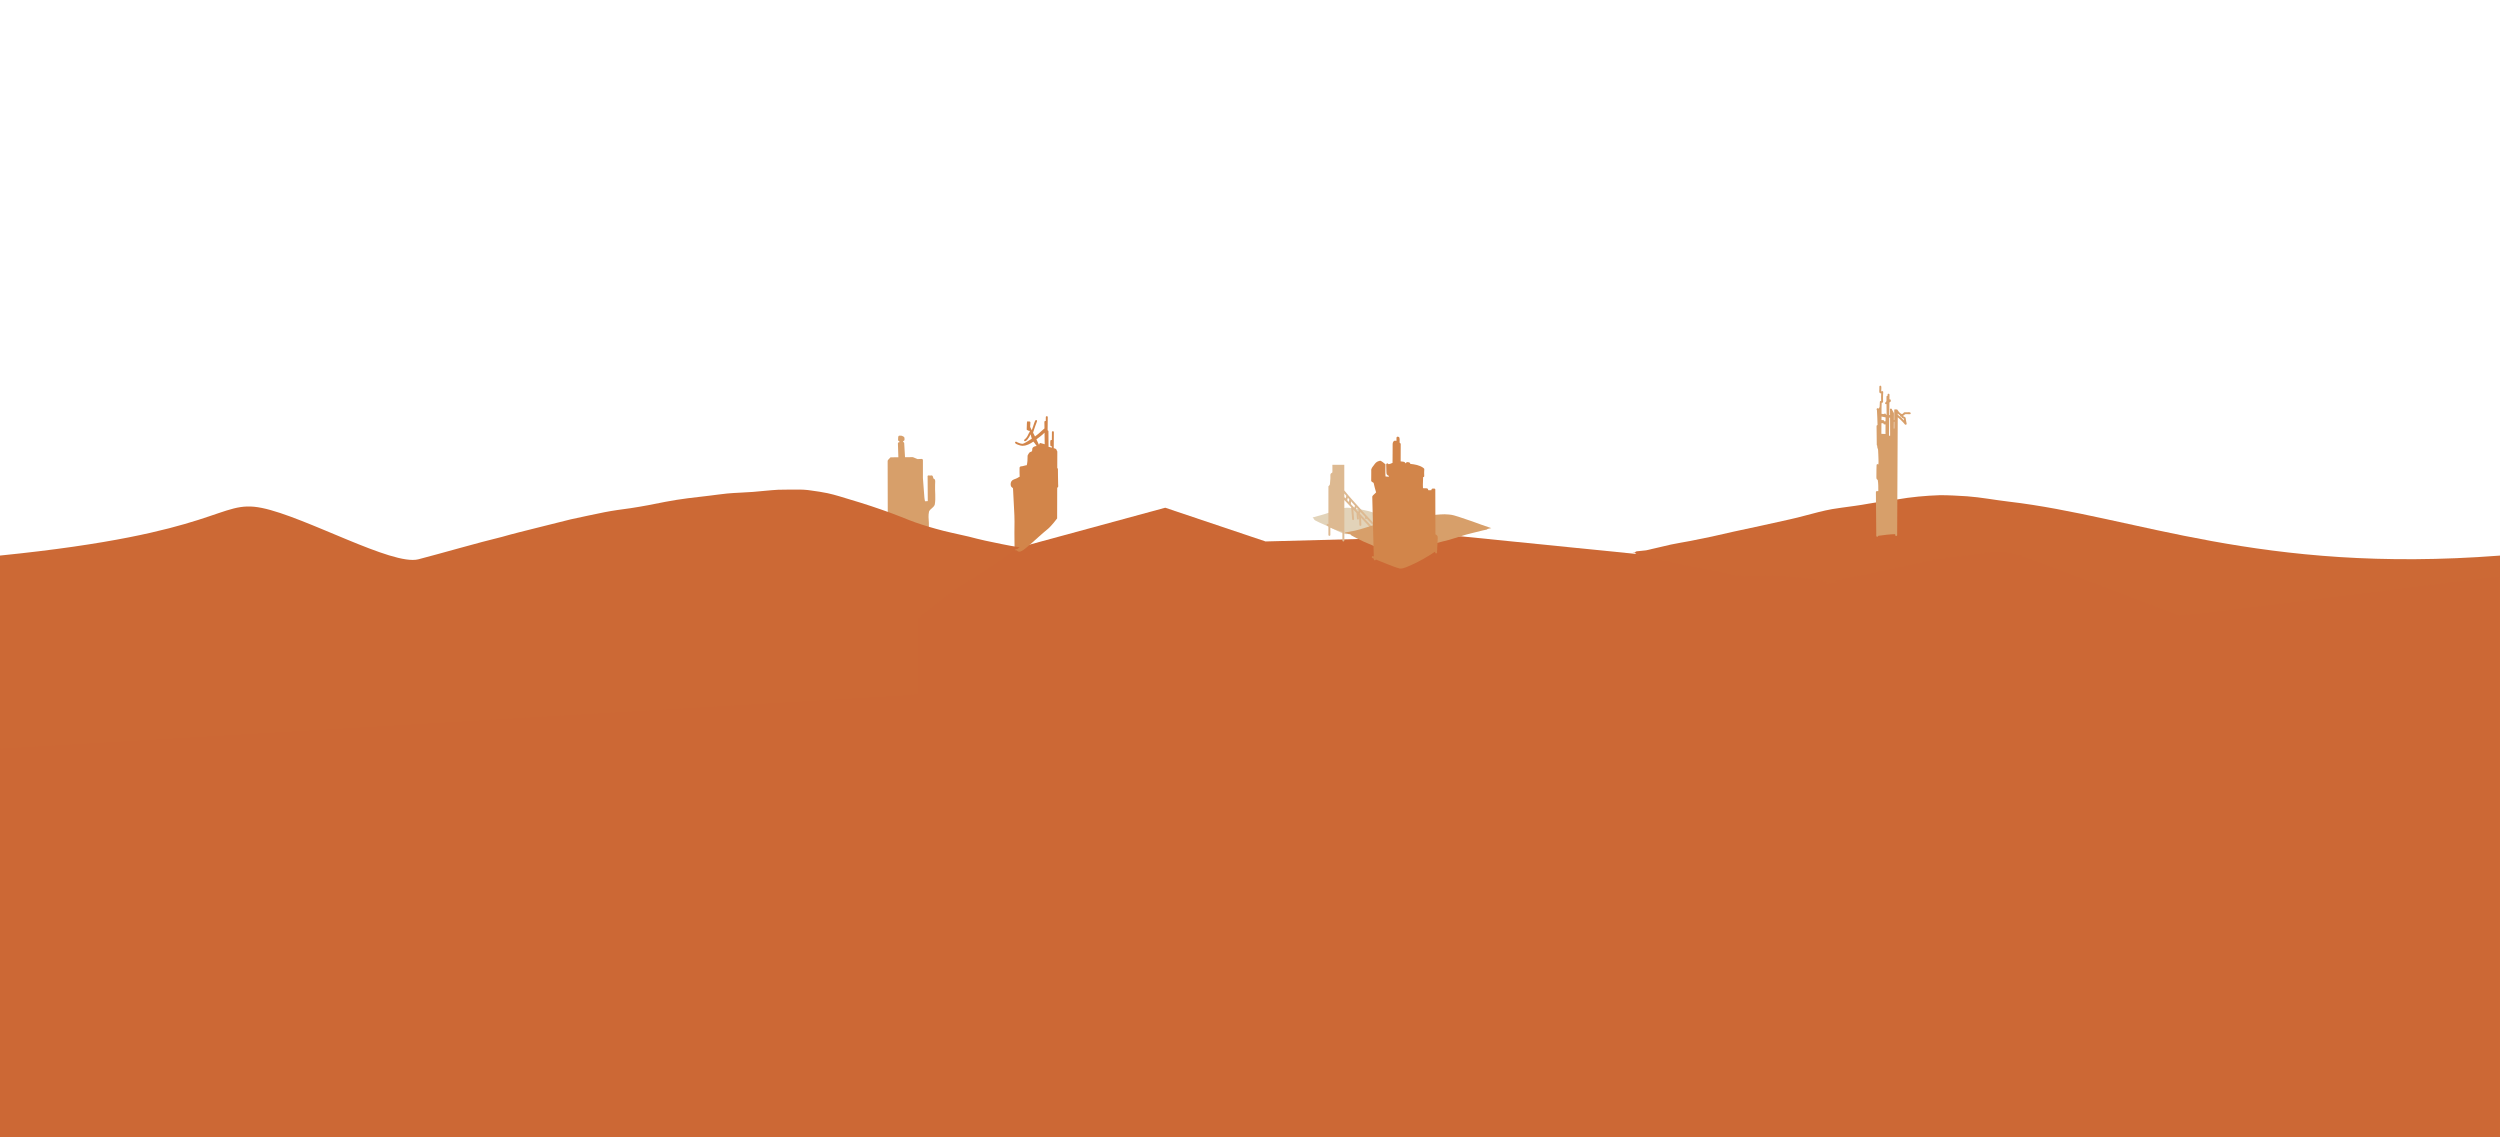 <?xml version="1.0" encoding="UTF-8"?>
<svg id="Layer_31" data-name="Layer 31" xmlns="http://www.w3.org/2000/svg" xmlns:xlink="http://www.w3.org/1999/xlink" viewBox="0 0 2880 1310">
  <g id="Layer_6" transform="translate(0, 0)">
    <path d="M-29.315,677.668 L1077.486,666.07 L1174.655,630.51 L1342.342,584.894 L1457.914,623.75 L1682.765,617.8 L1885.155,638.19 L2111.027,655.011 L2296.479,623.75 L2479.243,677.668 L2908.805,655.011 L2908.805,1313.89 L-29.315,1313.89 L-29.315,677.668 z" fill="#CC6835"/>
    <path d="M2908.805,640.04 L2908.805,1391.7 L2879.555,1391.7 L2879.555,664.81 C2868.505,663.64 2515.585,711.08 2509.675,708.88 C2502.075,706.21 2334.795,641.68 2326.955,639.88 C2319.495,638.29 2311.945,635.88 2304.325,635.46 C2301.235,635.46 2298.105,635.42 2295.035,635.65 C2291.135,636.15 2287.285,637.02 2283.395,637.62 C2272.375,639.47 2261.215,640.57 2250.115,641.75 C2235.735,643.25 2221.475,645.71 2207.455,649.22 C2193.535,652.4 2179.495,655.01 2165.555,658.09 C2150.105,661.62 2134.255,664.02 2118.945,667.98 C2117.105,668.44 2115.315,668.96 2113.615,669.57 L2113.605,669.57 C2113.425,669.63 2113.255,669.69 2113.075,669.76 C2113.505,669.87 2113.925,669.98 2114.345,670.08 C2114.705,670.17 2115.005,670.3 2115.215,670.62 C2115.765,671.46 2114.885,672.69 2113.895,672.29 C2113.595,672.22 2113.295,672.14 2112.995,672.07 C2112.975,672.07 2112.945,672.07 2112.915,672.05 C2111.805,671.77 2110.685,671.5 2109.575,671.24 C2107.965,671.97 2106.375,672.71 2104.725,673.3 C2104.155,673.52 2103.475,673.13 2103.295,672.57 C2103.105,672 2103.455,671.34 2104.025,671.15 C2104.665,670.92 2105.295,670.67 2105.905,670.42 C2085.805,666.02 2065.135,663.92 2044.625,663.35 C2030.965,662.72 2017.325,664.62 2003.685,663.42 C1999.675,663.09 1995.765,662.1 1991.875,661.12 C1991.375,660.99 1990.885,660.87 1990.375,660.74 C1975.005,657.02 1959.375,654.52 1943.845,651.55 C1937.205,650.46 1930.715,648.62 1924.145,647.2 C1915.695,645.42 1907.115,644.27 1898.775,642 C1898.075,641.82 1897.375,641.65 1896.685,641.47 C1892.805,640.49 1888.935,639.48 1885.155,638.19 C1884.565,638.01 1883.935,637.58 1883.715,637.02 C1883.265,636.99 1882.795,636.98 1882.335,636.97 C1881.935,636.97 1881.555,636.97 1881.155,636.97 C1881.035,636.97 1880.905,636.94 1880.775,636.93 C1881.735,636.77 1882.695,636.62 1883.645,636.45 C1883.675,636.31 1883.715,636.17 1883.795,636.03 C1884.725,634.82 1886.645,635.13 1888.005,634.86 C1890.795,634.6 1893.565,634.31 1896.335,633.97 C1905.885,631.9 1915.355,629.46 1924.895,627.33 C1932.395,625.78 1939.955,624.55 1947.475,623.14 C1963.865,619.98 1980.205,616.49 1996.435,612.6 C2018.215,608.02 2039.935,603.2 2061.665,598.35 C2067.755,597.03 2073.775,595.47 2079.785,593.87 C2090.015,591.17 2100.215,588.36 2110.625,586.5 C2114.195,585.91 2117.765,585.39 2121.355,584.88 C2131.755,583.43 2142.195,582.17 2152.535,580.23 C2163.375,578.31 2174.325,577.1 2185.205,575.41 C2201.595,572.53 2218.245,571.02 2234.875,570.45 C2245.255,570.42 2255.625,571.11 2266.005,571.71 C2282.015,572.88 2297.875,575.98 2313.775,577.84 C2460.515,594.97 2603.155,661.33 2879.555,640.06 C2879.615,640.06 2879.685,640.06 2879.745,640.06 L2908.805,640.06 z" fill="#CC6935"/>
    <path d="M1617.145,599.64 C1616.095,599.78 1615.055,599.94 1614.005,600.09 C1612.595,600.3 1611.185,600.5 1609.785,600.72 C1609.405,600.78 1609.025,600.83 1608.645,600.89 C1608.505,601.13 1608.265,601.31 1607.925,601.38 C1607.215,601.41 1606.215,601.53 1605.575,601.63 C1598.455,602.63 1591.595,604.79 1584.725,606.83 C1579.475,608.36 1574.145,609.65 1568.895,611.14 C1564.225,612.51 1559.535,613.75 1554.775,614.73 C1553.155,615.03 1551.525,615.53 1549.875,615.27 C1543.555,613.59 1537.865,610.07 1531.945,607.36 C1527.995,605.4 1523.885,603.79 1519.895,601.91 C1518.325,601.17 1516.785,600.37 1515.235,599.58 C1514.435,599.25 1513.895,598.64 1513.715,597.99 C1513.695,597.99 1513.665,598 1513.645,598.01 C1513.635,598.01 1513.615,598.01 1513.605,598.02 C1513.485,597.7 1513.325,597.4 1513.105,597.08 C1512.825,596.67 1512.455,596.36 1512.025,596.14 C1518.505,594.35 1525.035,592.7 1531.375,590.44 C1538.655,587.92 1545.985,584.41 1553.875,584.95 C1561.705,585.46 1569.435,587.11 1577.045,588.93 C1585.225,591.28 1593.275,594.06 1601.535,596.08 C1606.705,597.41 1611.885,598.66 1617.135,599.64 z" fill="#E2D3B9"/>
    <path d="M2172.125,493.16 C2172.125,491.76 2172.135,490.35 2172.145,488.95 C2172.125,488.95 2172.105,488.95 2172.085,488.95 C2171.135,488.91 2169.695,489.15 2169.665,487.8 C2169.665,487.72 2169.675,487.64 2169.695,487.56 C2168.935,487.56 2168.175,487.55 2167.415,487.55 C2167.335,491.24 2167.255,494.89 2167.335,498.63 C2167.355,499.02 2167.365,499.41 2167.385,499.81 C2168.945,499.86 2170.525,499.9 2172.085,499.95 C2172.095,497.69 2172.115,495.42 2172.115,493.16 z M2172.155,485.3 C2172.155,483.81 2172.165,482.32 2172.175,480.83 C2170.615,480.51 2169.075,480.21 2167.525,479.87 C2167.525,480.43 2167.515,481 2167.495,481.56 C2167.495,482.34 2167.495,483.11 2167.475,483.88 C2167.785,483.92 2168.065,483.95 2168.295,483.94 C2169.095,483.99 2170.185,483.76 2170.445,484.78 C2170.485,484.98 2170.485,485.15 2170.455,485.3 C2171.015,485.3 2171.585,485.3 2172.145,485.3 z M2176.115,501.98 C2176.555,501.96 2176.985,501.95 2177.425,501.93 C2177.405,498.34 2177.395,494.75 2177.385,491.16 C2177.375,487.82 2177.365,484.49 2177.355,481.15 C2177.025,481.15 2176.695,481.17 2176.385,481.19 C2176.335,485.05 2176.295,488.9 2176.245,492.76 C2176.205,495.83 2176.165,498.9 2176.125,501.97 z M2182.205,486.01 C2182.055,486.01 2181.895,486.03 2181.745,486.03 C2181.745,486.53 2181.745,487.03 2181.735,487.53 C2181.715,489.58 2181.695,491.64 2181.685,493.69 C2181.855,493.69 2182.015,493.69 2182.185,493.68 C2182.195,491.12 2182.215,488.56 2182.215,486 z M2193.435,484.34 C2193.365,483.86 2193.305,483.39 2193.255,482.91 C2193.255,482.93 2193.255,482.95 2193.255,482.97 C2193.225,482.73 2193.205,482.51 2193.175,482.28 C2191.985,481.85 2190.675,481.38 2190.335,480.01 L2190.315,479.96 C2189.785,480.17 2189.135,479.89 2188.895,479.37 C2188.765,479.04 2188.775,478.76 2188.885,478.51 C2187.905,477.96 2187.005,477.22 2186.215,476.38 C2186.215,476.83 2186.215,477.29 2186.215,477.74 C2186.575,478.03 2186.905,478.37 2187.255,478.64 C2189.365,480.43 2191.625,482.29 2193.425,484.34 z M2198.665,474.88 C2199.775,474.82 2201.505,474.99 2201.055,476.52 C2200.835,477.11 2200.205,477.35 2199.645,477.19 C2197.885,477.05 2196.335,477.1 2194.595,477.14 C2194.075,477.96 2193.275,478.44 2192.435,478.87 C2192.435,479.15 2192.495,479.43 2192.675,479.66 C2194.455,480.32 2195.445,480.56 2195.495,482.69 C2195.655,484.5 2196.135,486.25 2196.475,488.03 C2196.615,489.26 2195.085,489.85 2194.345,488.84 C2193.735,488.02 2193.085,487.24 2192.365,486.5 C2192.365,486.5 2192.365,486.5 2192.365,486.5 C2190.455,484.37 2188.375,482.49 2186.205,480.68 C2186.185,483.9 2186.165,487.11 2186.145,490.32 C2186.125,496.41 2186.085,502.49 2186.055,508.58 C2186.025,514.6 2185.985,520.62 2185.965,526.64 C2185.945,532.67 2185.905,538.7 2185.875,544.73 C2185.845,550.86 2185.805,556.98 2185.785,563.11 C2185.765,569.23 2185.735,575.35 2185.695,581.48 C2185.645,587.72 2185.645,593.96 2185.605,600.2 C2185.575,604.82 2185.555,609.45 2185.535,614.07 C2185.535,614.09 2185.535,614.12 2185.545,614.14 C2185.545,614.22 2185.545,614.29 2185.535,614.37 C2185.535,615.02 2185.535,615.68 2185.535,616.33 C2185.535,616.94 2185.025,617.46 2184.405,617.46 C2183.795,617.46 2183.265,616.95 2183.275,616.34 C2183.275,616.01 2183.275,615.68 2183.275,615.35 C2176.725,615.48 2170.185,616.4 2163.715,617.26 C2163.695,617.85 2163.195,618.34 2162.595,618.35 L2162.595,618.35 C2161.985,618.35 2161.465,617.84 2161.465,617.23 C2161.425,612.5 2161.385,607.77 2161.335,603.04 C2161.295,598.27 2161.255,593.51 2161.215,588.75 C2161.165,584.19 2161.135,579.64 2161.095,575.08 C2161.065,572.36 2161.025,569.63 2161.025,566.91 C2161.025,566.3 2161.525,565.78 2162.145,565.77 C2162.215,565.77 2162.275,565.77 2162.335,565.79 C2162.365,565.79 2162.385,565.79 2162.415,565.79 C2162.875,565.77 2163.335,565.74 2163.805,565.71 C2163.775,561.5 2163.915,557.23 2163.205,553.09 C2163.135,552.75 2162.785,552.67 2162.555,552.47 C2161.735,551.91 2161.545,550.92 2161.595,549.99 C2161.595,546.95 2161.575,543.9 2161.665,540.86 C2161.715,539.17 2161.825,537.48 2161.825,535.79 C2161.825,535.18 2162.335,534.66 2162.955,534.66 C2163.435,534.71 2163.725,534.9 2163.895,535.2 C2164.225,533.34 2163.945,531.33 2164.015,529.46 C2163.765,525.67 2163.925,521.84 2163.545,518.06 C2163.515,517.86 2163.375,517.48 2163.315,517.36 C2162.685,516.14 2162.515,514.76 2162.515,513.38 C2162.235,513.17 2162.045,512.84 2162.045,512.47 C2161.995,509.08 2161.965,505.69 2161.925,502.31 C2161.905,500.29 2161.875,498.26 2161.855,496.24 C2161.835,494.44 2161.795,492.64 2161.795,490.84 C2161.795,490.22 2162.305,489.71 2162.925,489.71 L2162.925,489.71 C2162.685,483.91 2162.645,478.06 2162.225,472.3 C2161.125,471.37 2162.495,469.69 2163.675,470.39 C2163.875,470.53 2164.035,470.71 2164.145,470.91 C2164.435,470.23 2164.785,469.59 2165.285,469.05 C2165.335,466.97 2165.425,464.89 2165.605,462.84 C2165.715,462.07 2166.455,461.79 2167.055,461.96 C2166.915,458.94 2166.985,456.09 2167.145,453.16 C2164.175,453.29 2165.015,450.4 2165.005,448.38 C2165.035,447.44 2165.055,446.51 2165.035,445.57 C2164.975,445.14 2165.175,444.69 2165.545,444.45 C2166.075,444.12 2166.765,444.29 2167.105,444.8 C2167.565,446.39 2167.135,448.41 2167.185,450.08 C2167.185,450.08 2167.185,450.08 2167.185,450.07 C2167.185,450.1 2167.185,450.12 2167.185,450.14 C2167.185,450.39 2167.175,450.65 2167.185,450.9 C2167.305,450.89 2167.405,450.89 2167.505,450.9 C2168.095,450.24 2169.435,450.51 2169.485,451.6 C2169.275,453.91 2169.315,456.1 2169.225,458.38 L2169.225,458.4 C2169.195,459.72 2169.255,461.04 2169.325,462.36 C2169.325,462.4 2169.325,462.45 2169.325,462.49 C2169.485,462.93 2169.395,463.46 2168.875,463.79 C2168.545,463.97 2168.115,464.1 2167.725,464.09 C2167.715,464.18 2167.705,464.27 2167.695,464.36 C2167.455,468.47 2167.515,472.59 2167.525,476.72 C2168.515,476.85 2169.505,477.04 2170.475,477.01 C2171.075,475.81 2172.825,476.47 2172.615,477.76 C2172.835,477.84 2173.065,477.89 2173.295,477.93 C2173.305,477.37 2173.325,476.82 2173.355,476.27 C2173.415,472.62 2173.305,469.03 2173.235,465.45 C2173.025,465.53 2172.795,465.58 2172.565,465.57 C2171.955,465.54 2171.495,464.94 2171.545,464.34 C2171.595,463.57 2172.315,463.41 2172.875,463.12 C2172.655,462.56 2172.845,462.17 2173.185,461.86 C2173.185,460.21 2173.195,458.55 2173.255,456.89 C2173.365,456.22 2173.915,455.92 2174.445,455.96 C2174.445,455.54 2174.445,455.12 2174.445,454.7 C2174.445,454.09 2174.895,453.55 2175.525,453.53 C2176.115,453.5 2176.705,453.99 2176.705,454.61 C2176.705,456.01 2176.665,457.41 2176.655,458.8 L2176.635,460.02 C2177.275,459.91 2177.865,460.07 2178.155,460.85 C2178.385,461.61 2178.225,462.53 2177.575,463.04 C2177.255,463.26 2176.925,463.47 2176.595,463.66 C2176.595,464.19 2176.585,464.71 2176.575,465.24 C2176.525,469.53 2176.475,473.82 2176.415,478.12 C2176.715,478.1 2177.035,478.1 2177.335,478.12 L2177.335,477.82 C2177.335,476.04 2177.315,474.25 2177.315,472.47 C2177.315,472.47 2177.315,472.46 2177.305,472.45 C2177.305,472.44 2177.295,472.43 2177.285,472.42 L2177.285,472.42 C2176.985,471.88 2177.095,471.2 2177.635,470.86 C2177.885,470.7 2178.205,470.66 2178.495,470.72 C2179.085,470.75 2179.575,471.24 2179.575,471.83 L2179.575,471.9 L2179.575,471.9 C2179.575,471.9 2179.595,471.93 2179.595,471.94 C2179.595,471.94 2179.595,471.94 2179.595,471.94 C2179.595,471.95 2179.605,471.96 2179.615,471.98 L2179.615,471.98 C2179.615,471.98 2179.625,471.99 2179.635,472 L2179.635,472 C2179.635,472 2179.635,472.02 2179.645,472.02 C2179.645,472.02 2179.645,472.02 2179.645,472.02 C2179.645,472.02 2179.645,472.02 2179.645,472.02 C2179.645,472.02 2179.655,472.04 2179.665,472.05 C2179.675,472.07 2179.685,472.09 2179.705,472.11 C2179.735,472.17 2179.765,472.22 2179.795,472.27 L2179.855,472.38 C2179.855,472.38 2179.905,472.48 2179.935,472.53 L2179.935,472.53 C2179.935,472.53 2179.965,472.59 2179.975,472.61 C2179.975,472.62 2179.995,472.64 2179.995,472.65 C2180.005,472.67 2180.025,472.69 2180.025,472.7 L2180.045,472.73 C2180.085,472.81 2180.125,472.88 2180.175,472.96 C2180.215,473.03 2180.255,473.1 2180.285,473.15 C2180.305,473.19 2180.325,473.22 2180.325,473.22 L2180.375,473.3 C2180.375,473.3 2180.395,473.33 2180.395,473.33 C2180.395,473.33 2180.405,473.35 2180.415,473.36 C2180.415,473.36 2180.415,473.36 2180.415,473.36 L2180.415,473.36 C2180.455,473.44 2180.495,473.52 2180.525,473.57 C2180.535,473.59 2180.545,473.61 2180.555,473.62 C2180.555,473.62 2180.555,473.62 2180.555,473.63 C2180.555,473.63 2180.555,473.65 2180.565,473.65 C2180.565,473.67 2180.585,473.68 2180.595,473.71 C2180.665,473.84 2180.735,473.97 2180.775,474.04 C2180.815,474.12 2180.855,474.19 2180.865,474.21 L2180.915,474.31 C2180.915,474.31 2180.965,474.4 2180.975,474.42 L2180.995,474.46 C2181.035,474.53 2181.075,474.6 2181.085,474.62 C2181.115,474.67 2181.135,474.71 2181.155,474.74 C2181.175,474.77 2181.195,474.8 2181.205,474.83 L2181.255,474.91 C2181.255,474.91 2181.265,474.93 2181.275,474.94 L2181.275,474.94 C2181.275,474.94 2181.305,475 2181.315,475.02 Q2181.315,475.02 2181.315,475.02 C2181.315,475.02 2181.315,475.02 2181.315,475.02 C2181.315,475.02 2181.315,475.03 2181.315,475.03 C2181.335,475.07 2181.355,475.11 2181.375,475.13 C2181.415,475.2 2181.445,475.26 2181.465,475.29 C2181.475,475.31 2181.495,475.34 2181.505,475.36 L2181.525,475.39 C2181.555,475.44 2181.585,475.49 2181.595,475.53 C2181.605,475.55 2181.615,475.57 2181.625,475.59 C2181.625,475.59 2181.625,475.59 2181.625,475.6 C2181.625,475.6 2181.635,475.62 2181.645,475.63 C2181.645,475.63 2181.645,475.64 2181.645,475.65 L2181.645,475.65 C2181.645,475.65 2181.645,475.66 2181.645,475.67 C2181.645,475.68 2181.645,475.68 2181.645,475.68 C2181.645,475.68 2181.645,475.68 2181.645,475.68 L2181.645,475.68 C2181.755,475.88 2181.815,476.08 2181.815,476.3 C2181.815,476.37 2181.815,476.45 2181.795,476.52 C2181.795,476.58 2181.805,476.64 2181.805,476.7 C2181.805,478.45 2181.775,480.2 2181.755,481.95 C2181.755,482.56 2181.745,483.18 2181.735,483.79 C2181.885,483.79 2182.025,483.79 2182.175,483.77 C2182.175,480.47 2182.205,477.17 2182.205,473.87 C2182.205,473.58 2182.205,473.29 2182.205,473 C2182.205,472.79 2182.205,472.59 2182.205,472.39 C2182.205,472.1 2182.305,471.83 2182.475,471.62 C2182.925,471.63 2183.365,471.64 2183.815,471.65 L2183.815,471.65 C2183.955,471.65 2184.095,471.65 2184.235,471.66 C2184.665,471.67 2185.095,471.68 2185.525,471.69 C2185.585,471.76 2185.635,471.83 2185.695,471.91 C2185.755,471.98 2185.805,472.05 2185.855,472.13 C2186.305,472.74 2186.715,473.38 2187.165,473.99 C2187.475,474.41 2187.805,474.82 2188.175,475.19 C2188.935,476.02 2189.935,476.61 2190.965,477.03 C2190.985,477.03 2191.015,477.04 2191.035,477.05 C2191.435,476.87 2191.805,476.7 2192.045,476.51 C2192.835,476.06 2193.145,474.9 2194.205,474.91 C2195.685,474.87 2197.155,474.84 2198.635,474.89 z" fill="#D79F6A"/>
    <path d="M1194.575,485.52 C1194.575,485.52 1194.585,485.49 1194.595,485.48 C1194.595,485.5 1194.575,485.51 1194.565,485.53 C1194.565,485.53 1194.565,485.53 1194.575,485.52 z M1203.495,511.78 C1203.435,507.34 1203.365,502.9 1203.305,498.46 C1200.485,501.34 1197.195,503.73 1193.945,506.13 C1194.965,508.24 1195.955,510.36 1196.935,512.5 C1197.365,511.01 1197.785,509.72 1199.865,510.74 C1201.065,511.13 1202.335,511.28 1203.495,511.78 z M1218.975,557.75 C1218.825,559 1219.775,561.54 1217.915,561.73 L1217.905,561.73 C1217.905,562.48 1217.905,563.22 1217.905,563.97 C1217.885,568.83 1217.875,573.69 1217.865,578.55 C1217.855,583.49 1217.835,588.43 1217.825,593.37 C1217.825,594.65 1217.815,595.93 1217.815,597.22 C1218.025,597.25 1210.435,606.64 1207.775,608.79 C1200.685,614.58 1194.005,620.83 1187.125,626.86 C1184.065,629.23 1177.395,636.11 1173.625,635.59 C1172.505,635.15 1171.525,634.44 1170.555,633.73 C1169.905,634.15 1168.815,633.89 1168.795,632.82 C1168.795,632.5 1168.795,632.19 1168.795,631.87 C1168.775,631.75 1168.775,631.62 1168.795,631.51 C1168.815,625.7 1168.545,619.89 1168.605,614.08 C1168.785,605.26 1168.845,596.43 1168.275,587.62 C1167.775,579.59 1167.405,571.57 1167.035,563.54 C1166.955,563.07 1167.095,562.47 1166.665,562.15 C1165.745,561.47 1164.765,560.74 1164.485,559.56 C1163.985,557.46 1164.315,554.94 1166.015,553.46 C1167.715,552.1 1169.965,551.78 1171.855,550.73 C1172.735,550.47 1173.735,549.32 1174.665,549.22 C1174.585,545.74 1174.385,542.26 1174.545,538.79 C1174.605,538.27 1174.845,537.94 1175.145,537.78 C1175.295,537.52 1175.565,537.32 1175.945,537.27 C1178.305,537.25 1180.505,536.14 1182.855,535.9 C1183.595,532.75 1183.815,529.49 1183.765,526.26 C1183.535,524.85 1184.245,523.6 1185.055,522.5 C1185.565,521.72 1186.175,520.94 1187.075,520.64 C1187.505,520.46 1187.995,520.48 1188.375,520.21 C1189.485,519.26 1188.965,517.62 1189.335,516.39 C1190.025,514.84 1191.845,514.15 1193.425,513.9 C1193.675,513.84 1193.955,513.83 1194.245,513.83 C1193.585,512.78 1192.895,511.76 1192.115,510.77 C1191.585,510.07 1190.975,509.41 1190.425,508.72 C1186.845,511.2 1182.795,513.46 1178.435,513.53 C1177.865,513.65 1177.395,513.64 1177.075,513.48 C1176.685,513.44 1176.285,513.39 1175.885,513.32 C1174.485,512.97 1167.995,511.25 1169.545,509.21 C1170.365,508.21 1171.275,509.18 1172.075,509.59 C1174.065,510.58 1176.105,511.23 1178.215,511.26 C1180.655,510.51 1182.755,508.95 1184.945,507.68 C1186.205,506.94 1187.435,506.17 1188.655,505.37 C1188.105,503.71 1187.635,502.03 1187.165,500.34 C1186.945,500.73 1186.725,501.11 1186.605,501.48 C1186.155,503 1181.625,510.35 1179.895,507.79 C1179.325,506.81 1180.355,506.21 1181.025,505.7 C1183.215,503.79 1184.305,501.09 1185.515,498.53 C1185.645,498.06 1186.015,497.75 1186.425,497.65 C1186.295,497.18 1186.165,496.71 1186.025,496.24 C1186.015,496.2 1186.005,496.16 1185.995,496.12 C1185.435,496.5 1184.535,496.33 1184.285,495.61 C1183.635,495.84 1182.785,495.49 1182.755,494.57 C1182.775,492.14 1182.815,489.7 1182.985,487.27 C1183.035,486.44 1183.145,485.3 1184.215,485.3 C1184.595,485.3 1184.935,485.49 1185.135,485.78 C1185.525,485.44 1186.135,485.36 1186.575,485.72 C1187.125,486.15 1187.015,486.81 1186.995,487.42 C1186.945,488.91 1186.825,490.34 1186.715,491.76 C1186.955,492.34 1187.205,492.9 1187.485,493.46 C1187.665,493.63 1187.795,493.87 1187.815,494.12 C1188.075,494.63 1188.345,495.14 1188.615,495.65 C1189.065,494.28 1189.545,492.92 1190.025,491.56 C1190.995,489.09 1191.475,486.29 1192.915,484.06 C1193.825,483.33 1195.125,484.44 1194.625,485.43 C1193.285,488.52 1192.455,491.63 1191.305,494.69 C1190.875,495.93 1190.475,497.18 1190.095,498.43 C1190.165,498.56 1190.235,498.69 1190.295,498.83 C1190.985,500.15 1191.655,501.48 1192.325,502.82 C1195.075,500.79 1197.695,498.6 1200.165,496.23 C1201.165,495.35 1202.165,494.51 1203.135,493.64 C1203.175,493.61 1203.205,493.58 1203.245,493.55 C1203.235,492.95 1203.225,492.35 1203.215,491.75 C1203.185,489.85 1203.185,487.95 1203.135,486.05 C1203.115,485.43 1203.665,484.92 1204.265,484.92 C1204.425,484.92 1204.575,484.96 1204.715,485.02 C1204.715,484.54 1204.725,484.05 1204.735,483.57 C1204.745,482.55 1204.765,481.52 1204.775,480.5 C1204.775,479.88 1205.325,479.39 1205.925,479.4 C1206.545,479.42 1207.035,479.94 1207.025,480.55 C1206.985,484.9 1206.925,489.24 1206.875,493.59 C1206.875,494.3 1206.855,495.02 1206.845,495.73 C1207.385,495.81 1207.815,496.28 1207.815,496.84 C1207.815,501.41 1207.865,505.98 1207.895,510.55 C1207.895,511.95 1207.915,513.35 1207.925,514.75 C1209.185,515.08 1210.535,515.23 1211.675,515.82 C1211.675,515.2 1211.685,514.59 1211.685,513.98 C1211.075,514.32 1210.145,514.1 1210.005,513.17 C1209.875,511.41 1209.825,509.64 1209.985,507.88 C1210.065,506.99 1211.075,506.59 1211.735,506.97 C1211.755,503.97 1211.785,500.97 1211.805,497.98 L1211.805,497.83 C1211.815,497.22 1212.345,496.71 1212.955,496.73 C1213.565,496.74 1214.065,497.27 1214.055,497.88 C1214.005,500.12 1214.015,502.36 1214.005,504.6 C1213.985,506.95 1213.965,509.3 1213.955,511.65 C1213.945,513.21 1213.935,514.78 1213.925,516.34 C1214.885,516.48 1215.825,516.68 1216.585,517.38 C1217.005,517.81 1217.455,518.64 1217.565,519.39 C1217.845,519.6 1218.025,519.94 1218.025,520.32 C1218.025,525.06 1217.995,529.8 1217.985,534.55 C1217.985,536.11 1217.985,537.67 1217.975,539.24 C1218.405,539.4 1218.725,539.81 1218.725,540.29 C1218.965,546.1 1218.645,551.93 1218.975,557.75 z" fill="#D2854A"/>
    <path d="M1550.865,571.65 C1550.865,571.5 1550.885,571.35 1550.915,571.2 C1550.165,570.32 1549.425,569.43 1548.685,568.54 C1548.685,569.92 1548.685,571.3 1548.685,572.68 C1548.815,572.82 1548.945,572.96 1549.075,573.1 C1549.415,573.46 1549.745,573.82 1550.085,574.18 C1550.325,573.28 1550.795,572.31 1550.845,571.64 z M1554.275,575.73 C1554.285,575.56 1554.305,575.38 1554.335,575.2 C1553.805,574.59 1553.275,573.98 1552.755,573.37 C1552.525,574.06 1552.275,574.72 1552.225,575.18 C1552.245,575.53 1552.105,575.86 1551.885,576.1 C1552.585,576.84 1553.285,577.59 1553.985,578.33 C1553.995,578.34 1554.015,578.36 1554.025,578.37 C1554.085,577.5 1554.195,576.64 1554.285,575.73 z M1560.525,583.85 C1560.615,583.45 1560.765,583.02 1560.985,582.68 C1559.435,580.96 1557.895,579.24 1556.365,577.5 C1556.255,578.57 1556.175,579.65 1556.225,580.72 C1557.535,582.12 1558.845,583.52 1560.165,584.92 C1560.295,584.54 1560.445,584.16 1560.535,583.85 z M1565.225,587.36 C1564.365,586.42 1563.515,585.48 1562.655,584.53 C1562.595,584.68 1562.555,584.82 1562.535,584.95 C1562.355,585.49 1562.215,586.26 1561.835,586.72 C1562.445,587.37 1563.055,588.02 1563.665,588.67 C1564.025,589.06 1564.395,589.44 1564.755,589.83 C1564.835,589.49 1564.915,589.15 1564.955,588.87 C1565.055,588.43 1565.085,587.86 1565.225,587.37 z M1591.905,612.05 C1592.585,612.73 1591.965,614.03 1591.005,613.93 C1590.695,613.91 1590.445,613.77 1590.225,613.56 C1584.845,608.37 1579.655,603 1574.555,597.54 C1574.075,598.17 1573.005,598.26 1572.585,597.19 C1572.255,596.54 1572.415,595.96 1572.775,595.62 C1572.065,594.86 1571.365,594.1 1570.665,593.33 C1569.485,592.04 1568.315,590.75 1567.135,589.46 C1566.995,590.17 1566.955,591.18 1566.435,591.63 C1566.635,591.85 1566.845,592.07 1567.045,592.28 L1567.045,592.28 C1567.125,592.34 1567.195,592.42 1567.255,592.5 C1569.225,594.6 1571.195,596.7 1573.165,598.81 C1576.255,602.11 1579.355,605.41 1582.445,608.71 C1583.035,609.34 1583.625,609.97 1584.205,610.59 C1584.625,611.04 1584.575,611.78 1584.115,612.18 C1583.905,612.37 1583.635,612.46 1583.365,612.46 C1583.055,612.46 1582.745,612.33 1582.515,612.09 C1579.505,608.88 1576.495,605.66 1573.485,602.45 C1571.625,600.47 1569.775,598.49 1567.915,596.5 C1568.155,599.23 1568.145,601.99 1568.275,604.73 C1568.265,606.2 1566.085,606.23 1566.015,604.75 C1565.835,601.03 1565.915,597.31 1565.265,593.69 C1565.215,593.63 1565.155,593.58 1565.105,593.52 C1565.125,593.78 1565.145,594.05 1565.165,594.32 C1565.245,595.29 1565.315,596.26 1565.445,597.23 C1565.535,597.84 1565.095,598.42 1564.485,598.5 C1563.885,598.59 1563.295,598.15 1563.205,597.54 C1562.995,595.8 1562.855,594.05 1562.765,592.3 C1562.795,591.92 1562.745,591.46 1562.765,591.02 C1561.515,589.68 1560.255,588.35 1559.005,587.01 C1559.155,588.55 1559.295,590.13 1559.405,591.54 C1559.565,593.75 1559.725,595.71 1559.915,597.88 C1559.965,598.49 1559.595,599.06 1558.955,599.15 C1558.375,599.23 1557.735,598.81 1557.675,598.19 C1557.355,594.59 1557.155,591.27 1556.815,587.76 C1556.685,586.64 1556.635,585.44 1556.495,584.33 C1555.775,583.56 1555.045,582.79 1554.325,582.02 C1552.445,580.01 1550.565,578 1548.675,576 C1548.675,580.52 1548.675,585.04 1548.685,589.56 C1548.685,594.35 1548.685,599.13 1548.695,603.91 C1548.695,606.4 1548.695,608.89 1548.695,611.38 C1548.975,611.77 1548.945,612.31 1548.695,612.69 C1548.695,614.61 1548.695,616.54 1548.695,618.46 C1548.695,619.85 1548.695,621.24 1548.695,622.62 C1548.695,623.23 1548.185,623.75 1547.565,623.75 C1546.945,623.75 1546.435,623.24 1546.435,622.62 C1546.435,619.34 1546.435,616.06 1546.435,612.79 C1542.005,611.36 1537.465,610.12 1533.275,608.08 C1533.125,608.06 1532.965,608.01 1532.805,607.92 C1532.725,607.87 1532.655,607.82 1532.575,607.77 C1532.575,610.21 1532.575,612.64 1532.575,615.08 L1532.575,616.25 C1532.575,616.86 1532.045,617.35 1531.445,617.35 L1531.425,617.35 C1530.805,617.34 1530.315,616.81 1530.315,616.2 C1530.315,612.95 1530.315,609.7 1530.315,606.45 C1530.225,606.39 1530.155,606.32 1530.095,606.24 C1529.695,606.01 1529.285,605.78 1528.875,605.57 C1528.425,605.37 1528.135,604.9 1528.205,604.39 C1528.415,603.28 1529.515,603.25 1530.315,603.76 L1530.315,602.37 C1530.315,597.4 1530.315,592.43 1530.325,587.47 C1530.325,582.68 1530.325,577.89 1530.335,573.1 C1530.335,569.84 1530.335,566.59 1530.345,563.33 L1530.345,560.25 C1530.735,559.92 1531.075,559.61 1531.255,559.33 C1532.335,558.36 1532.105,556.91 1532.245,555.61 C1532.355,554.4 1532.465,553.2 1532.545,551.99 C1532.555,551.85 1532.565,551.71 1532.575,551.56 C1532.585,551.37 1532.595,551.18 1532.605,550.98 C1532.665,549.82 1532.675,548.67 1532.605,547.5 C1532.505,546.05 1533.295,545.02 1534.635,544.56 C1535.195,543.64 1534.815,542.34 1534.935,541.29 C1534.945,540.1 1534.935,538.9 1534.925,537.71 C1534.915,536.96 1534.905,536.21 1534.895,535.46 L1537.155,535.46 C1538.255,535.46 1539.355,535.46 1540.445,535.46 C1542.425,535.46 1544.395,535.46 1546.375,535.46 C1547.125,535.46 1547.875,535.46 1548.625,535.46 C1548.625,536.21 1548.625,536.96 1548.625,537.71 C1548.625,540.33 1548.625,542.95 1548.625,545.56 C1548.625,550.43 1548.635,555.3 1548.635,560.17 C1548.635,561.77 1548.635,563.36 1548.635,564.96 C1551.695,568.86 1554.965,572.59 1558.275,576.28 C1567.755,586.93 1577.295,597.56 1587.385,607.64 C1588.875,609.11 1590.355,610.58 1591.855,612.04 z" fill="#DDB991"/>
    <path d="M1075.575,551.5 C1078.225,551.91 1077.145,556.3 1077.235,558.22 C1076.855,565.92 1078.235,573.63 1076.865,581.23 C1075.805,584.74 1071.625,586.04 1070.255,589.29 C1069.295,593.57 1069.755,597.98 1070.055,602.31 C1070.185,605.24 1069.905,608.19 1070.145,611.12 C1070.465,612.57 1068.325,613.16 1067.945,611.65 C1067.885,611.13 1067.855,610.61 1067.825,610.09 C1067.705,610.08 1067.595,610.05 1067.485,610.02 C1066.645,609.89 1065.895,609.39 1065.035,609.41 C1064.425,609.47 1063.805,609.55 1063.195,609.64 C1063.075,610.12 1062.665,610.5 1062.135,610.52 L1062.105,610.52 C1061.705,610.52 1061.325,610.3 1061.125,609.96 C1059.655,610.17 1058.185,610.29 1056.705,610.05 C1050.455,609.13 1044.445,607.11 1038.945,604 C1034.055,601.37 1027.015,598.72 1023.785,593.84 C1023.235,593.82 1022.695,593.36 1022.695,592.79 C1022.695,592.44 1022.695,592.08 1022.695,591.72 C1022.645,591.59 1022.595,591.46 1022.555,591.33 C1022.525,591.06 1022.585,590.82 1022.695,590.64 C1022.695,586.67 1022.675,582.71 1022.665,578.75 C1022.655,574.01 1022.645,569.26 1022.635,564.52 C1022.625,559.85 1022.615,555.18 1022.605,550.51 C1022.595,545.94 1022.585,541.37 1022.575,536.79 C1022.575,534.98 1022.575,533.16 1022.565,531.35 C1022.565,531.21 1022.585,531.07 1022.635,530.94 C1022.635,530.92 1022.635,530.89 1022.625,530.87 C1022.635,529.88 1023.705,529.35 1024.215,528.59 C1024.505,528.27 1024.845,527.83 1025.225,527.54 C1025.385,527.15 1025.745,526.84 1026.185,526.84 C1029.095,526.81 1031.995,526.78 1034.905,526.76 C1034.815,523.85 1034.715,520.94 1034.625,518.03 C1034.545,515.59 1034.475,513.15 1034.385,510.71 C1034.365,510.1 1034.825,509.56 1035.445,509.52 C1035.575,509.52 1035.705,509.52 1035.835,509.57 C1036.005,509.44 1036.135,509.26 1036.225,509.07 C1036.195,508.86 1036.135,508.65 1036.025,508.48 C1035.985,508.4 1035.935,508.33 1035.875,508.26 C1035.255,508.02 1034.605,507.74 1034.635,507.02 C1034.585,506.85 1034.555,506.66 1034.565,506.45 C1034.515,505.48 1034.705,504.51 1034.735,503.54 C1034.735,502.78 1035.155,501.93 1036.005,501.91 C1037.225,501.89 1038.485,501.74 1039.605,502.32 C1040.555,502.68 1041.675,503.27 1041.915,504.34 C1041.945,505.3 1042.095,506.09 1041.965,507 C1041.875,507.28 1041.685,507.49 1041.445,507.61 C1041.445,507.61 1041.445,507.61 1041.445,507.61 C1041.405,507.64 1041.375,507.67 1041.335,507.7 C1041.065,507.87 1040.815,507.94 1040.625,508.2 C1040.465,508.42 1040.135,508.84 1040.395,509.09 C1040.505,509.19 1040.635,509.26 1040.755,509.34 C1041.225,509.45 1041.595,509.87 1041.625,510.37 C1041.845,514.5 1042.105,518.63 1042.355,522.76 C1042.435,524.08 1042.505,525.39 1042.585,526.71 C1045.485,526.68 1048.395,526.66 1051.295,526.63 C1051.495,526.63 1051.685,526.66 1051.855,526.74 L1051.875,526.74 C1053.595,527.35 1055.285,528.14 1056.985,528.86 C1058.645,528.86 1060.295,528.7 1061.955,528.68 C1062.345,528.72 1062.675,528.93 1062.855,529.25 L1062.855,529.25 C1063.065,529.45 1063.195,529.72 1063.195,530.02 C1063.195,534.08 1063.195,538.15 1063.195,542.21 C1063.195,545.05 1063.195,547.89 1063.195,550.74 C1063.825,558.09 1064.235,565.47 1064.875,572.82 C1065.005,574.43 1065.255,575.88 1065.595,577.34 C1065.735,577.37 1065.885,577.41 1066.025,577.44 C1066.955,577.5 1067.865,577.34 1068.795,577.26 C1068.775,574 1068.755,570.74 1068.735,567.48 C1068.705,562.87 1068.675,558.26 1068.645,553.65 C1068.635,552.2 1068.625,550.75 1068.615,549.31 L1068.615,549.29 C1068.325,548.62 1068.705,547.65 1069.695,547.67 C1070.605,547.71 1071.215,547.97 1072.065,547.8 C1073.585,547.39 1074.455,547.85 1074.805,549.42 C1075.105,550.12 1075.075,550.99 1075.585,551.55 z" fill="#D79F6A"/>
    <path d="M1717.965,608.38 C1716.515,608.7 1715.065,609.02 1713.625,609.35 C1713.435,609.87 1712.825,610.16 1712.185,610.19 C1710.865,610.42 1709.545,610.72 1708.235,611.04 C1699.765,613.36 1691.085,614.93 1682.765,617.8 C1678.325,619.15 1673.915,620.63 1669.445,621.89 C1663.435,623.5 1657.495,624.76 1651.535,626.47 C1644.315,628.57 1637.395,631.59 1630.175,633.69 C1625.715,634.94 1621.215,636.1 1616.795,637.49 C1615.045,638.03 1613.315,638.63 1611.655,639.41 C1610.075,640.26 1608.235,640.69 1606.485,640.12 C1600.625,638.07 1594.745,635.87 1589.325,632.81 C1583.585,629.03 1577.295,626.59 1571.015,623.99 C1568.125,622.7 1565.285,621.29 1562.465,619.84 C1560.845,619 1559.225,618.15 1557.635,617.26 C1556.765,616.83 1555.675,616.2 1555.485,615.24 C1554.995,615.32 1554.515,615.4 1554.025,615.47 C1553.695,615.23 1553.325,615.04 1552.925,614.89 C1552.255,614.65 1551.615,614.5 1550.905,614.38 C1550.625,614.33 1550.355,614.28 1550.075,614.24 L1550.075,614.24 C1550.075,614.24 1550.075,614.24 1550.065,614.24 C1549.735,613.98 1549.395,613.73 1549.045,613.5 C1552.945,612.87 1556.835,612.16 1560.705,611.35 C1568.885,609.44 1576.815,606.63 1584.825,604.09 C1592.855,601.63 1601.025,599.62 1609.295,598.1 C1622.675,595.5 1636.275,594.33 1649.845,593.34 C1656.255,592.96 1662.685,591.98 1669.095,592.72 C1672.965,592.96 1676.695,594.16 1680.365,595.34 C1685.575,597.05 1690.775,598.76 1695.935,600.6 C1703.225,603.35 1710.575,605.89 1717.955,608.38 z" fill="#D79F6A"/>
    <path d="M1154.075,626.81 C1141.305,624.33 1128.585,621.54 1116.015,618.18 C1103.365,615.15 1090.545,612.79 1078.045,609.15 C1067.625,606.25 1057.165,603 1047.045,599.04 C1040.365,596.44 1033.755,593.67 1027.025,591.22 C1011.505,585.6 995.875,580.32 980.025,575.69 C971.225,573.07 962.495,570.14 953.505,568.19 C947.375,566.88 941.175,566 934.975,565.14 C928.705,564.07 922.365,563.89 916.015,564.01 C909.525,564.1 903.035,563.99 896.545,564.19 C886.835,564.7 877.185,565.93 867.505,566.67 C857.605,567.48 847.665,567.58 837.785,568.51 C831.035,569.21 824.305,570.17 817.575,570.99 C800.595,572.9 783.565,574.81 766.765,578.05 C753.365,580.77 739.945,583.4 726.425,585.43 C716.345,586.8 706.255,588.12 696.275,590.09 C683.335,592.82 670.355,595.38 657.465,598.3 C644.455,601.5 631.495,604.88 618.475,608.05 C605.095,611.47 591.625,614.63 578.355,618.48 C552.195,624.72 506.795,637.9 481.945,644.32 C452.075,652.04 352.155,595.44 301.685,585.15 C251.215,574.86 256.595,614.13 -0.265,640.03 L-29.325,640.03 L-29.325,1391.69 L0.585,1391.69 L0.585,862.11 L1057.635,799.84 L1057.635,712.6 C1068.835,702.94 1080.605,693.94 1092.295,684.89 C1107.605,673.57 1124.375,663.98 1140.295,653.5 C1147.155,649.34 1153.785,644.84 1160.245,640.08 C1163.485,637.82 1166.665,635.48 1169.765,633.05 C1169.965,632.89 1170.215,632.72 1170.465,632.54 C1170.825,632.59 1171.195,632.63 1171.555,632.68 C1171.605,632.67 1171.645,632.65 1171.695,632.64 C1172.645,631.88 1173.625,631.16 1174.655,630.51 C1167.765,629.45 1160.895,628.24 1154.075,626.81 z" fill="#CC6935"/>
    <path d="M1653.825,615.59 C1655.875,616.71 1656.395,617.65 1656.245,620.26 C1656.185,623.83 1655.885,627.38 1655.705,630.95 C1655.675,631.54 1655.635,632.12 1655.605,632.7 C1655.785,633.06 1655.755,633.48 1655.545,633.8 L1655.545,633.8 C1655.515,634.37 1655.495,634.93 1655.485,635.49 C1655.425,635.9 1655.615,636.27 1655.535,636.68 C1655.405,637.28 1654.775,637.66 1654.195,637.54 C1653.415,637.36 1653.205,636.51 1653.195,635.53 C1644.645,641.3 1635.675,646.5 1626.255,650.7 C1621.945,652.45 1617.575,655.06 1612.805,655.01 C1607.625,653.74 1602.675,651.58 1597.695,649.69 C1593.445,647.98 1589.215,646.19 1584.935,644.53 C1584.865,645.07 1584.445,645.51 1583.875,645.54 L1583.815,645.54 C1583.235,645.54 1582.695,645.07 1582.685,644.47 C1582.685,644.2 1582.675,643.94 1582.665,643.67 C1582.025,643.42 1581.405,643.14 1580.845,642.74 C1579.905,642.2 1580.195,640.65 1581.325,640.6 C1581.625,640.58 1581.925,640.7 1582.145,640.9 C1582.295,640.98 1582.445,641.06 1582.595,641.13 C1582.505,637.47 1582.415,633.81 1582.315,630.15 C1582.185,625.24 1582.065,620.33 1581.935,615.41 C1581.815,610.56 1581.695,605.72 1581.565,600.88 C1581.445,596.12 1581.325,591.37 1581.205,586.61 C1581.085,581.99 1580.965,577.37 1580.855,572.74 C1580.855,572.58 1580.845,572.42 1580.845,572.27 C1580.845,572.04 1580.905,571.83 1581.015,571.64 C1581.015,571.64 1581.015,571.63 1581.015,571.62 C1581.575,570.36 1583.805,568.99 1584.345,568.17 C1584.655,567.86 1584.955,567.53 1585.255,567.2 C1584.195,563.6 1583.175,559.93 1582.415,556.26 C1582.375,556.24 1582.345,556.22 1582.305,556.2 C1581.265,555.36 1579.365,554.99 1579.625,553.3 C1579.535,549.68 1579.815,546.05 1579.695,542.44 C1579.265,539.78 1581.155,537.93 1582.625,536 C1583.995,533.97 1585.575,531.9 1588.065,531.27 C1588.945,531.01 1589.945,530.52 1590.825,530.99 C1592.375,531.8 1593.735,532.94 1595.035,534.11 C1595.585,534.18 1596.085,534.64 1596.055,535.31 C1596.045,539.83 1595.755,544.36 1596.115,548.87 L1596.115,548.87 C1596.115,548.87 1596.115,548.84 1596.115,548.82 C1596.115,548.84 1596.115,548.85 1596.115,548.87 C1597.375,548.92 1598.625,549.12 1599.865,549.24 C1599.885,548.84 1599.905,548.45 1599.855,548.13 C1597.445,547.15 1597.255,546.27 1597.145,543.82 C1596.965,540.96 1596.965,538.1 1596.895,535.24 C1596.815,534.64 1597.115,534.24 1597.525,534.06 C1598.115,533.61 1599.165,533.79 1599.335,534.69 C1601.085,534.64 1602.645,533.93 1604.205,533.22 L1604.205,533.2 C1604.205,533.2 1604.205,533.14 1604.205,533.11 L1604.205,533.06 C1604.205,532.93 1604.205,532.79 1604.205,532.67 C1604.205,532.62 1604.205,532.58 1604.205,532.55 C1604.205,532.41 1604.205,532.27 1604.205,532.15 C1604.205,532.13 1604.205,532.11 1604.205,532.09 L1604.205,531.96 C1604.205,531.96 1604.205,531.87 1604.205,531.86 L1604.205,531.78 C1604.205,531.73 1604.205,531.68 1604.205,531.66 L1604.205,531.62 C1604.205,531.62 1604.205,531.54 1604.205,531.52 C1604.205,531.47 1604.205,531.41 1604.205,531.36 C1604.205,531.31 1604.205,531.25 1604.205,531.25 L1604.205,531.2 C1604.205,531.2 1604.205,531.2 1604.205,531.2 L1604.205,531.2 C1604.205,531.1 1604.205,531 1604.205,530.91 L1604.205,530.75 C1604.205,530.54 1604.205,530.33 1604.215,530.13 L1604.215,530.1 C1604.215,530.1 1604.215,530.02 1604.215,530 C1604.215,529.86 1604.215,529.72 1604.215,529.64 C1604.215,529.17 1604.225,528.71 1604.235,528.39 C1604.235,528.15 1604.235,527.91 1604.235,527.71 C1604.235,527.67 1604.235,527.64 1604.235,527.6 L1604.235,527.49 C1604.235,527.29 1604.235,527.09 1604.235,527.04 C1604.235,526.97 1604.235,526.9 1604.235,526.89 C1604.235,526.85 1604.235,526.81 1604.235,526.77 L1604.235,526.68 C1604.235,526.47 1604.235,526.25 1604.245,526.09 L1604.245,526.05 C1604.245,525.98 1604.245,525.91 1604.245,525.91 C1604.245,525.69 1604.245,525.47 1604.245,525.31 C1604.245,525.15 1604.245,524.98 1604.245,524.85 C1604.245,524.83 1604.245,524.81 1604.245,524.79 L1604.245,524.73 C1604.245,524.46 1604.245,524.18 1604.255,523.93 L1604.255,523.73 C1604.255,523.73 1604.255,523.66 1604.255,523.63 L1604.255,523.6 C1604.255,523.44 1604.255,523.29 1604.255,523.17 C1604.255,522.83 1604.265,522.5 1604.275,522.17 C1604.275,522.03 1604.275,521.89 1604.275,521.82 L1604.275,521.75 C1604.275,521.57 1604.275,521.39 1604.275,521.24 C1604.275,520.96 1604.275,520.69 1604.285,520.46 C1604.285,520.29 1604.285,520.12 1604.285,519.97 C1604.285,519.95 1604.285,519.93 1604.285,519.91 L1604.285,519.85 C1604.285,519.46 1604.285,519.07 1604.295,518.73 C1604.295,518.55 1604.295,518.38 1604.295,518.23 C1604.295,518.21 1604.295,518.19 1604.295,518.17 L1604.295,518.1 C1604.295,517.96 1604.295,517.83 1604.295,517.72 C1604.295,517.5 1604.295,517.29 1604.305,517.09 C1604.305,516.96 1604.305,516.84 1604.305,516.78 L1604.305,516.67 C1604.305,516.67 1604.305,516.59 1604.305,516.55 L1604.305,516.55 C1604.305,516.4 1604.305,516.27 1604.305,516.2 C1604.305,515.99 1604.305,515.78 1604.305,515.61 C1604.305,515.43 1604.305,515.25 1604.305,515.11 C1604.305,515.08 1604.305,515.06 1604.305,515.04 L1604.305,514.98 C1604.305,514.85 1604.305,514.72 1604.305,514.62 C1604.305,514.58 1604.305,514.54 1604.305,514.51 L1604.305,514.48 C1604.305,514.48 1604.305,514.39 1604.305,514.36 L1604.305,514.28 C1604.305,514.23 1604.305,514.17 1604.305,514.14 L1604.305,514.06 C1604.305,513.99 1604.305,513.92 1604.305,513.87 C1604.305,513.84 1604.305,513.82 1604.305,513.82 L1604.305,513.66 C1604.305,513.66 1604.305,513.63 1604.305,513.61 L1604.305,513.4 C1604.305,513.31 1604.305,513.23 1604.305,513.22 C1604.305,512.99 1604.305,512.76 1604.315,512.54 C1604.255,510.85 1604.475,509.24 1605.805,508.04 C1606.305,507.6 1607.605,507.58 1608.725,507.88 C1608.685,506.72 1608.635,505.55 1608.755,504.4 C1608.795,504.07 1608.875,503.75 1609.095,503.49 C1609.615,502.86 1610.485,503.01 1611.165,503.25 C1613.175,503.92 1612.075,508.37 1612.385,510.07 C1612.915,510.21 1613.225,510.52 1613.395,510.91 C1613.545,511.12 1613.625,511.38 1613.625,511.65 C1613.625,515.98 1613.595,520.31 1613.585,524.64 C1613.585,526.92 1613.575,529.21 1613.565,531.49 C1614.315,531.59 1615.055,531.7 1615.805,531.77 C1617.025,531.85 1618.685,532.21 1618.985,533.6 C1619.215,533.6 1619.445,533.58 1619.675,533.56 C1620.005,531.96 1621.885,532.31 1623.055,532.63 C1623.975,532.77 1624.565,533.52 1624.695,534.41 C1629.795,534.94 1635.025,535.81 1639.345,538.76 C1639.715,538.96 1640.095,539.28 1640.355,539.64 C1640.635,539.85 1640.825,540.19 1640.785,540.65 C1640.675,543.17 1640.465,545.87 1640.705,548.34 C1640.815,549.22 1640.085,549.69 1639.425,549.62 C1639.425,551.13 1639.365,552.8 1639.295,554.23 C1639.145,556.95 1639.075,559.7 1639.275,562.42 C1640.425,562.44 1641.575,562.47 1642.725,562.51 C1644.115,562.41 1645.515,563.04 1645.245,564.65 C1646.455,564.69 1647.705,564.92 1648.885,564.68 C1648.985,563.96 1649.255,563.17 1650.015,562.92 C1650.645,562.73 1651.345,562.87 1651.995,562.86 C1652.085,562.86 1652.175,562.86 1652.265,562.86 C1652.265,562.86 1652.285,562.86 1652.285,562.86 C1652.875,562.83 1653.465,563.32 1653.465,563.93 C1653.465,568.51 1653.495,573.08 1653.505,577.65 C1653.515,582.33 1653.535,587.02 1653.545,591.7 C1653.565,596.43 1653.575,601.16 1653.595,605.89 C1653.605,609.11 1653.615,612.32 1653.625,615.54 z" fill="#D2854A"/>
  </g>
</svg>
